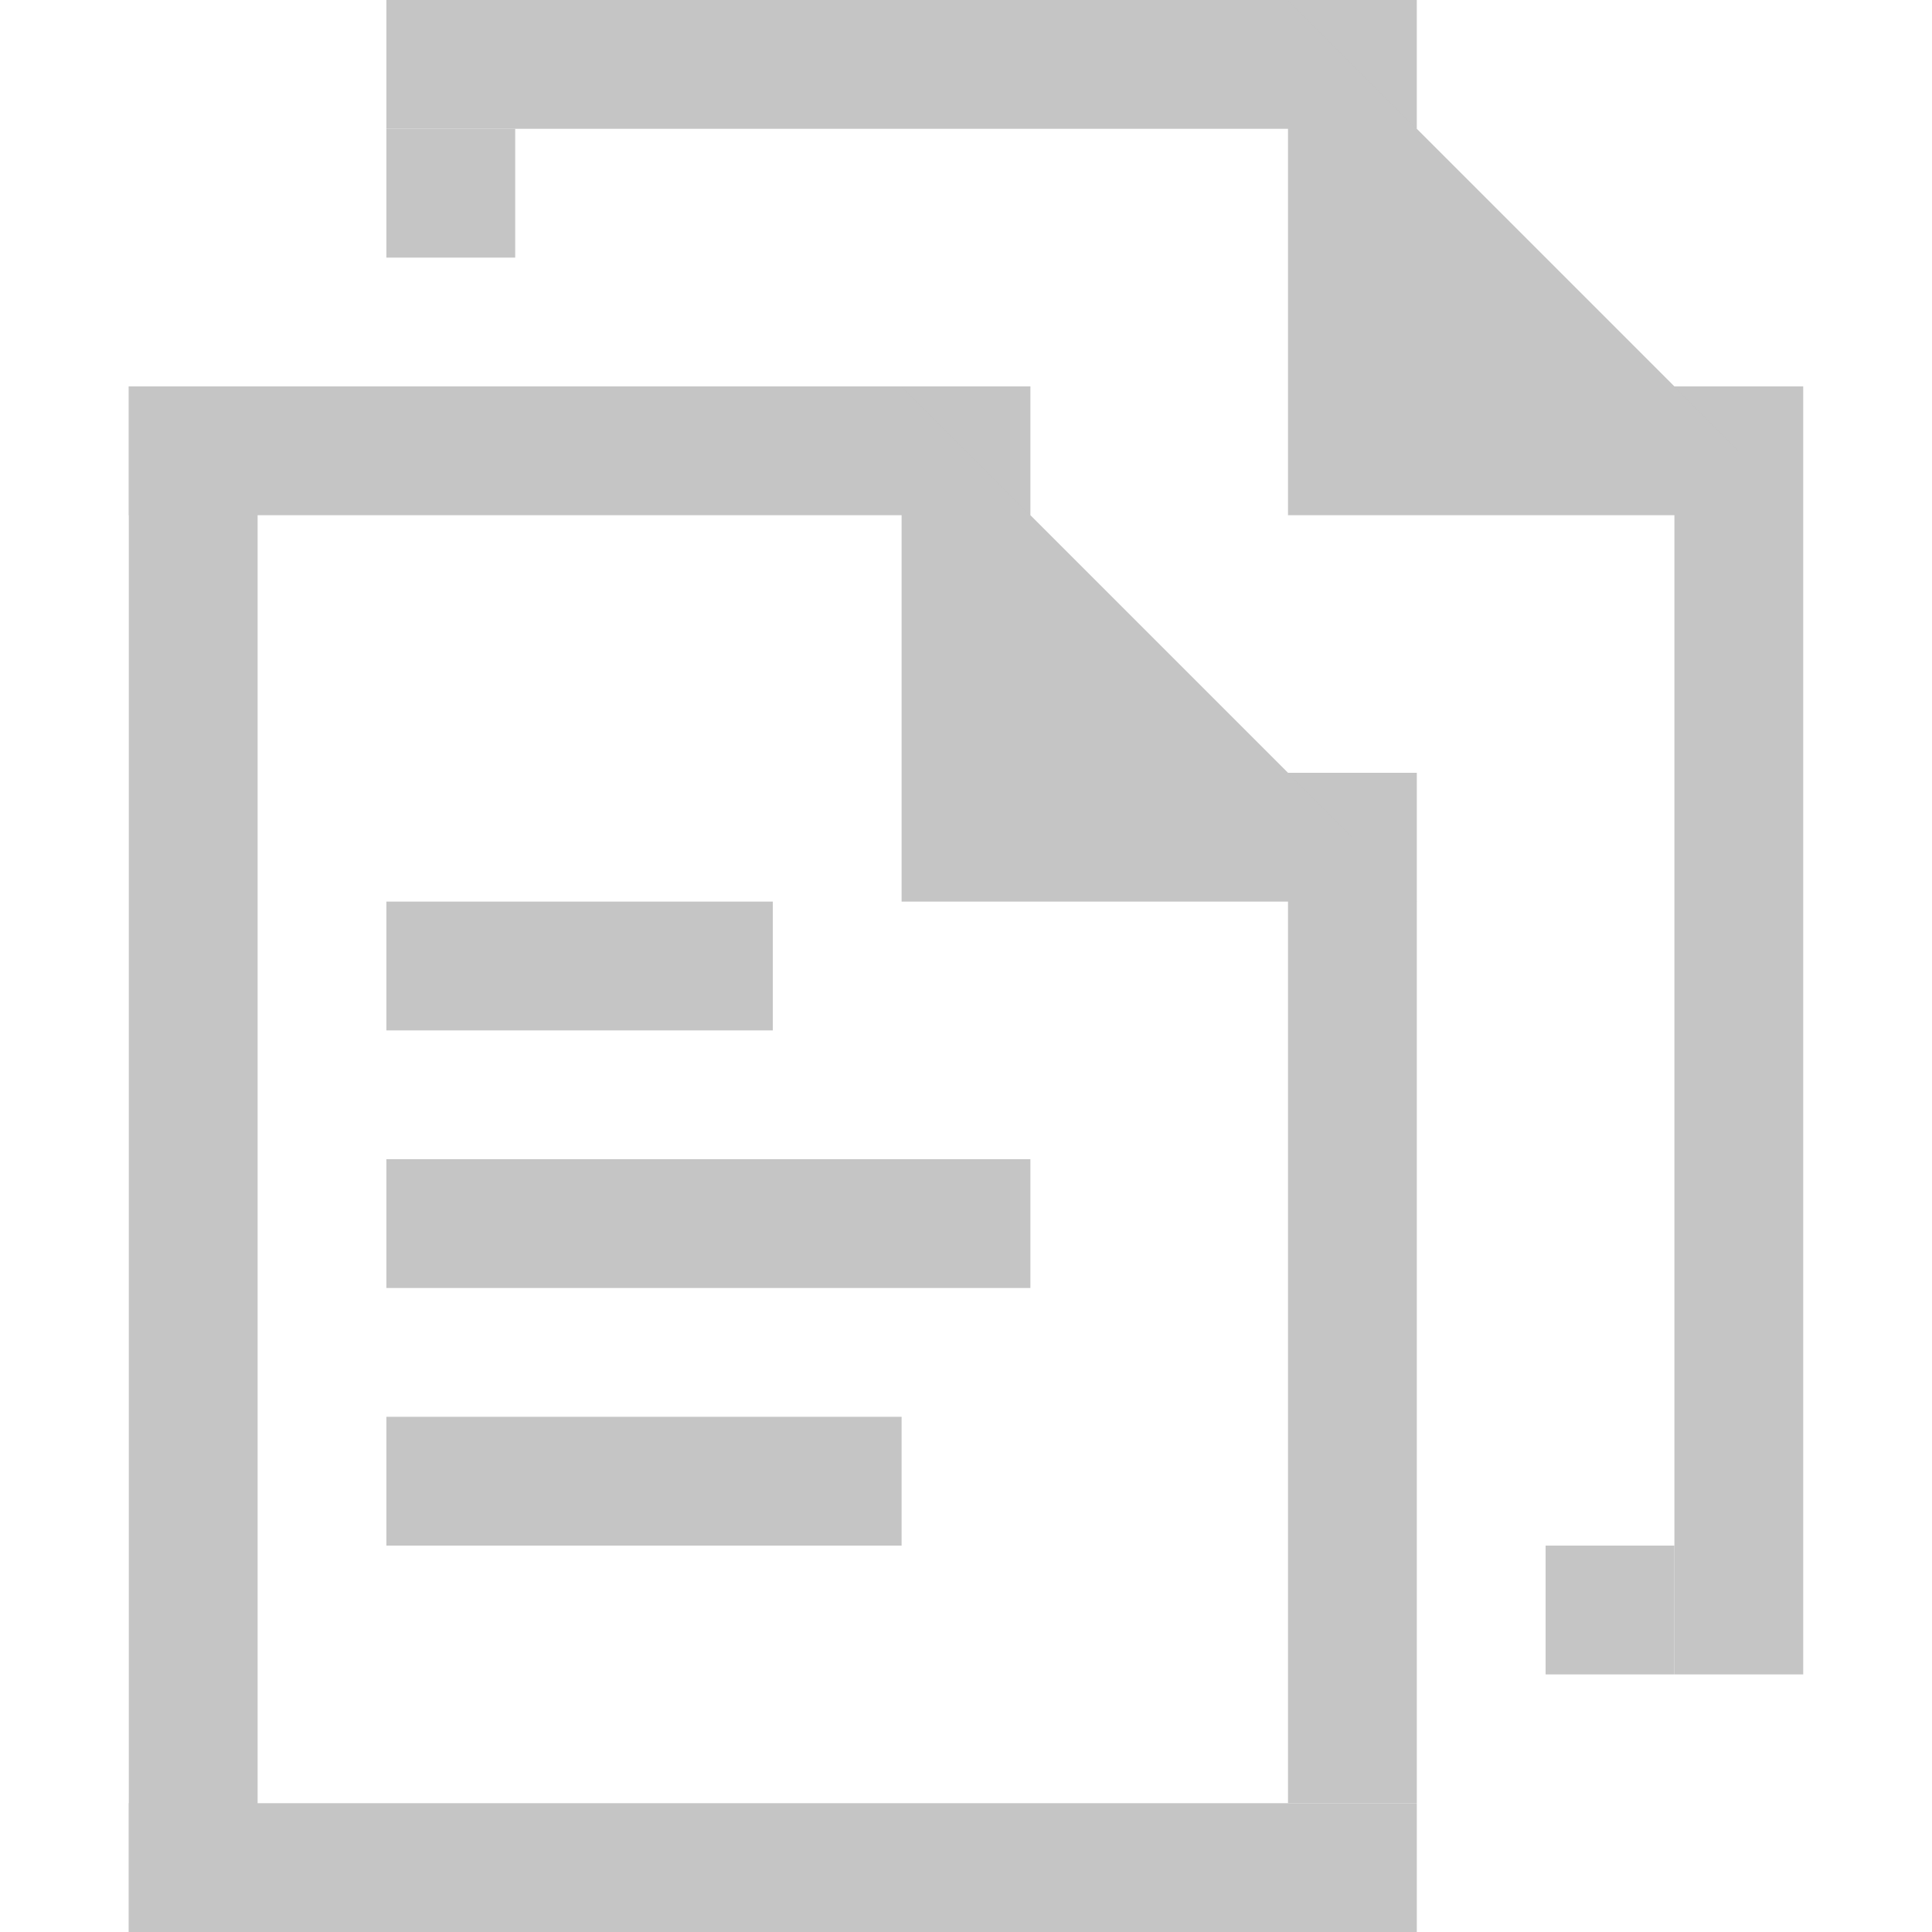 <?xml version="1.0" encoding="utf-8"?>
<!-- Generator: Adobe Illustrator 19.2.1, SVG Export Plug-In . SVG Version: 6.00 Build 0)  -->
<svg version="1.1" xmlns="http://www.w3.org/2000/svg" xmlns:xlink="http://www.w3.org/1999/xlink" x="0px" y="0px"
	 viewBox="0 0 15 15" enable-background="new 0 0 15 15" xml:space="preserve">
<g id="图层_2">
</g>
<g id="图层_3">
</g>
<g id="图层_1">
	<g>
		<polygon fill="none" points="15,15 0,15 0,0 11.999,0 15,0 		"/>
		<rect x="1" y="3" fill="#C5C5C5" width="7" height="1"/>
		<rect x="1" y="14" fill="#C5C5C5" width="10" height="1"/>
		<rect x="1" y="3" fill="#C5C5C5" width="1" height="12"/>
		<rect x="13" y="3" fill="#C5C5C5" width="1" height="10"/>
		<rect x="3" fill="#C5C5C5" width="8" height="1"/>
		<rect x="3" y="1" fill="#C5C5C5" width="1" height="1"/>
		<rect x="12" y="12" fill="#C5C5C5" width="1" height="1"/>
		<rect x="10" y="6" fill="#C5C5C5" width="1" height="8"/>
		<polygon fill="#C5C5C5" points="7,3 7.999,3.999 11,7 7,7 		"/>
		<polygon fill="#C5C5C5" points="10,0 10.999,0.999 14,4 10,4 		"/>
		<line fill="none" stroke="#C5C5C5" stroke-miterlimit="10" x1="6" y1="7.5" x2="3" y2="7.5"/>
		<line fill="none" stroke="#C5C5C5" stroke-miterlimit="10" x1="8" y1="9.5" x2="3" y2="9.5"/>
		<line fill="none" stroke="#C5C5C5" stroke-miterlimit="10" x1="7" y1="11.5" x2="3" y2="11.5"/>
	</g>
	<g id="feather">
	</g>
</g>
</svg>
